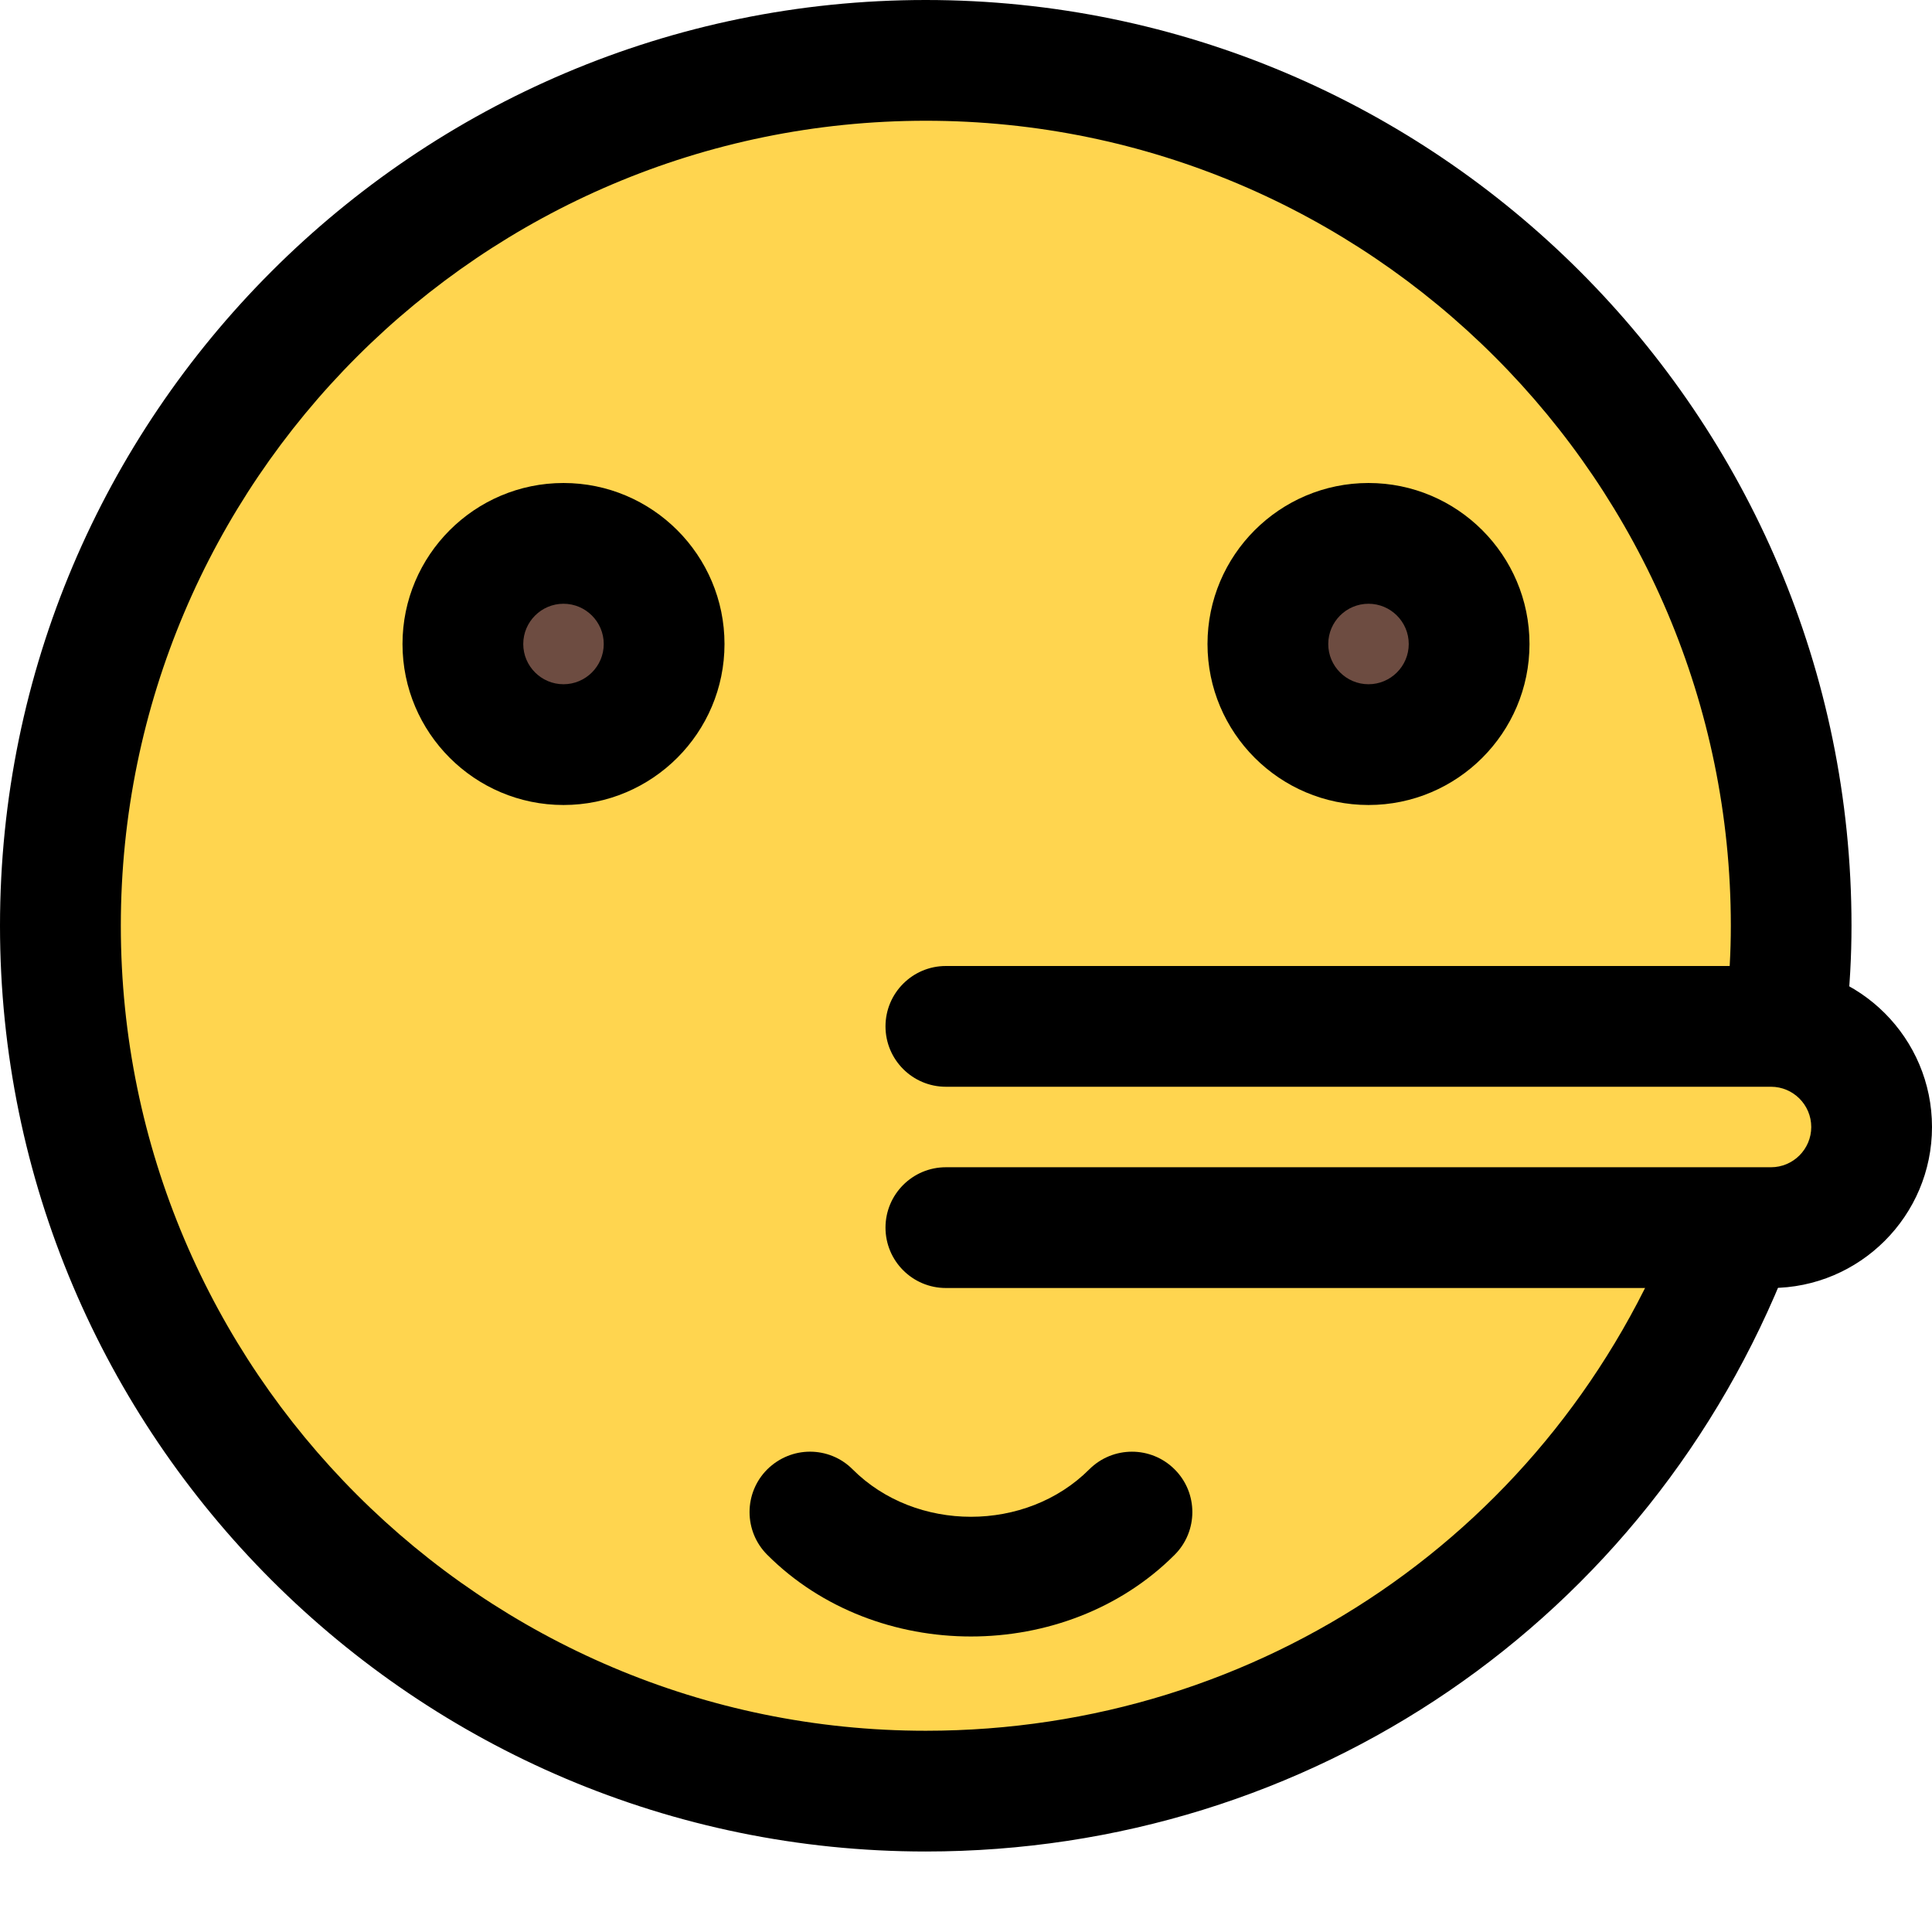 <svg width="512" height="512" viewBox="0 0 512 512" fill="none" xmlns="http://www.w3.org/2000/svg">
<g clip-path="url(#clip0)">
<path d="M475.733 245.333C475.733 252.672 475.392 259.947 474.709 267.115C473.707 277.867 490.432 297.728 488 308.011C485.845 317.12 464.661 316.693 461.461 325.355C428.949 413.141 344.448 475.733 245.333 475.733C118.08 475.733 14.933 372.587 14.933 245.333C14.933 118.08 118.08 14.933 245.333 14.933C372.587 14.933 475.733 118.08 475.733 245.333V245.333Z" fill="#FFD54F"/>
<path d="M149.333 205.227C168.42 205.227 183.893 189.754 183.893 170.667C183.893 151.58 168.42 136.107 149.333 136.107C130.246 136.107 114.773 151.58 114.773 170.667C114.773 189.754 130.246 205.227 149.333 205.227Z" fill="#6D4C41"/>
<path d="M362.667 205.227C381.754 205.227 397.227 189.754 397.227 170.667C397.227 151.58 381.754 136.107 362.667 136.107C343.58 136.107 328.107 151.58 328.107 170.667C328.107 189.754 343.58 205.227 362.667 205.227Z" fill="#6D4C41"/>
<path d="M245.333 490.667C110.059 490.667 0 380.608 0 245.333C0 110.059 110.059 0 245.333 0C380.608 0 490.667 110.059 490.667 245.333C490.667 253.419 490.219 261.525 489.323 269.611C488.363 278.4 480.725 284.672 471.659 283.755C462.891 282.773 456.555 274.859 457.536 266.091C458.304 259.157 458.688 252.267 458.688 245.333C458.688 127.701 362.987 32 245.355 32C127.723 32 32.021 127.701 32.021 245.333C32.021 362.965 127.723 458.667 245.355 458.667C333.931 458.667 411.968 405.376 444.139 322.923C447.339 314.688 456.64 310.677 464.853 313.835C473.088 317.035 477.163 326.315 473.941 334.549C436.907 429.376 347.179 490.667 245.333 490.667V490.667Z" fill="black"/>
<path d="M149.333 213.333C125.803 213.333 106.667 194.197 106.667 170.667C106.667 147.136 125.803 128 149.333 128C172.864 128 192 147.136 192 170.667C192 194.197 172.864 213.333 149.333 213.333ZM149.333 160C143.467 160 138.667 164.779 138.667 170.667C138.667 176.555 143.467 181.333 149.333 181.333C155.2 181.333 160 176.555 160 170.667C160 164.779 155.2 160 149.333 160Z" fill="black"/>
<path d="M362.667 213.333C339.136 213.333 320 194.197 320 170.667C320 147.136 339.136 128 362.667 128C386.197 128 405.333 147.136 405.333 170.667C405.333 194.197 386.197 213.333 362.667 213.333ZM362.667 160C356.8 160 352 164.779 352 170.667C352 176.555 356.8 181.333 362.667 181.333C368.533 181.333 373.333 176.555 373.333 170.667C373.333 164.779 368.533 160 362.667 160Z" fill="black"/>
<path d="M214.656 384.709C218.752 384.709 222.848 386.267 225.963 389.403C242.709 406.149 271.915 406.149 288.661 389.403C294.891 383.173 305.024 383.131 311.296 389.403C317.547 395.632 317.547 405.787 311.296 412.037C282.453 440.901 232.171 440.901 203.328 412.037C197.077 405.787 197.077 395.653 203.328 389.403C206.485 386.288 210.581 384.709 214.656 384.709Z" fill="black"/>
<path d="M469.333 341.333H250.667C241.835 341.333 234.667 334.165 234.667 325.333C234.667 316.501 241.835 309.333 250.667 309.333H469.333C475.2 309.333 480 304.555 480 298.667C480 292.779 475.2 288 469.333 288H250.667C241.835 288 234.667 280.832 234.667 272C234.667 263.168 241.835 256 250.667 256H469.333C492.864 256 512 275.136 512 298.667C512 322.197 492.864 341.333 469.333 341.333Z" fill="black"/>
</g>
<defs>
<clipPath id="clip0">
<rect width="512" height="512" fill="white"/>
</clipPath>
</defs>
</svg>
